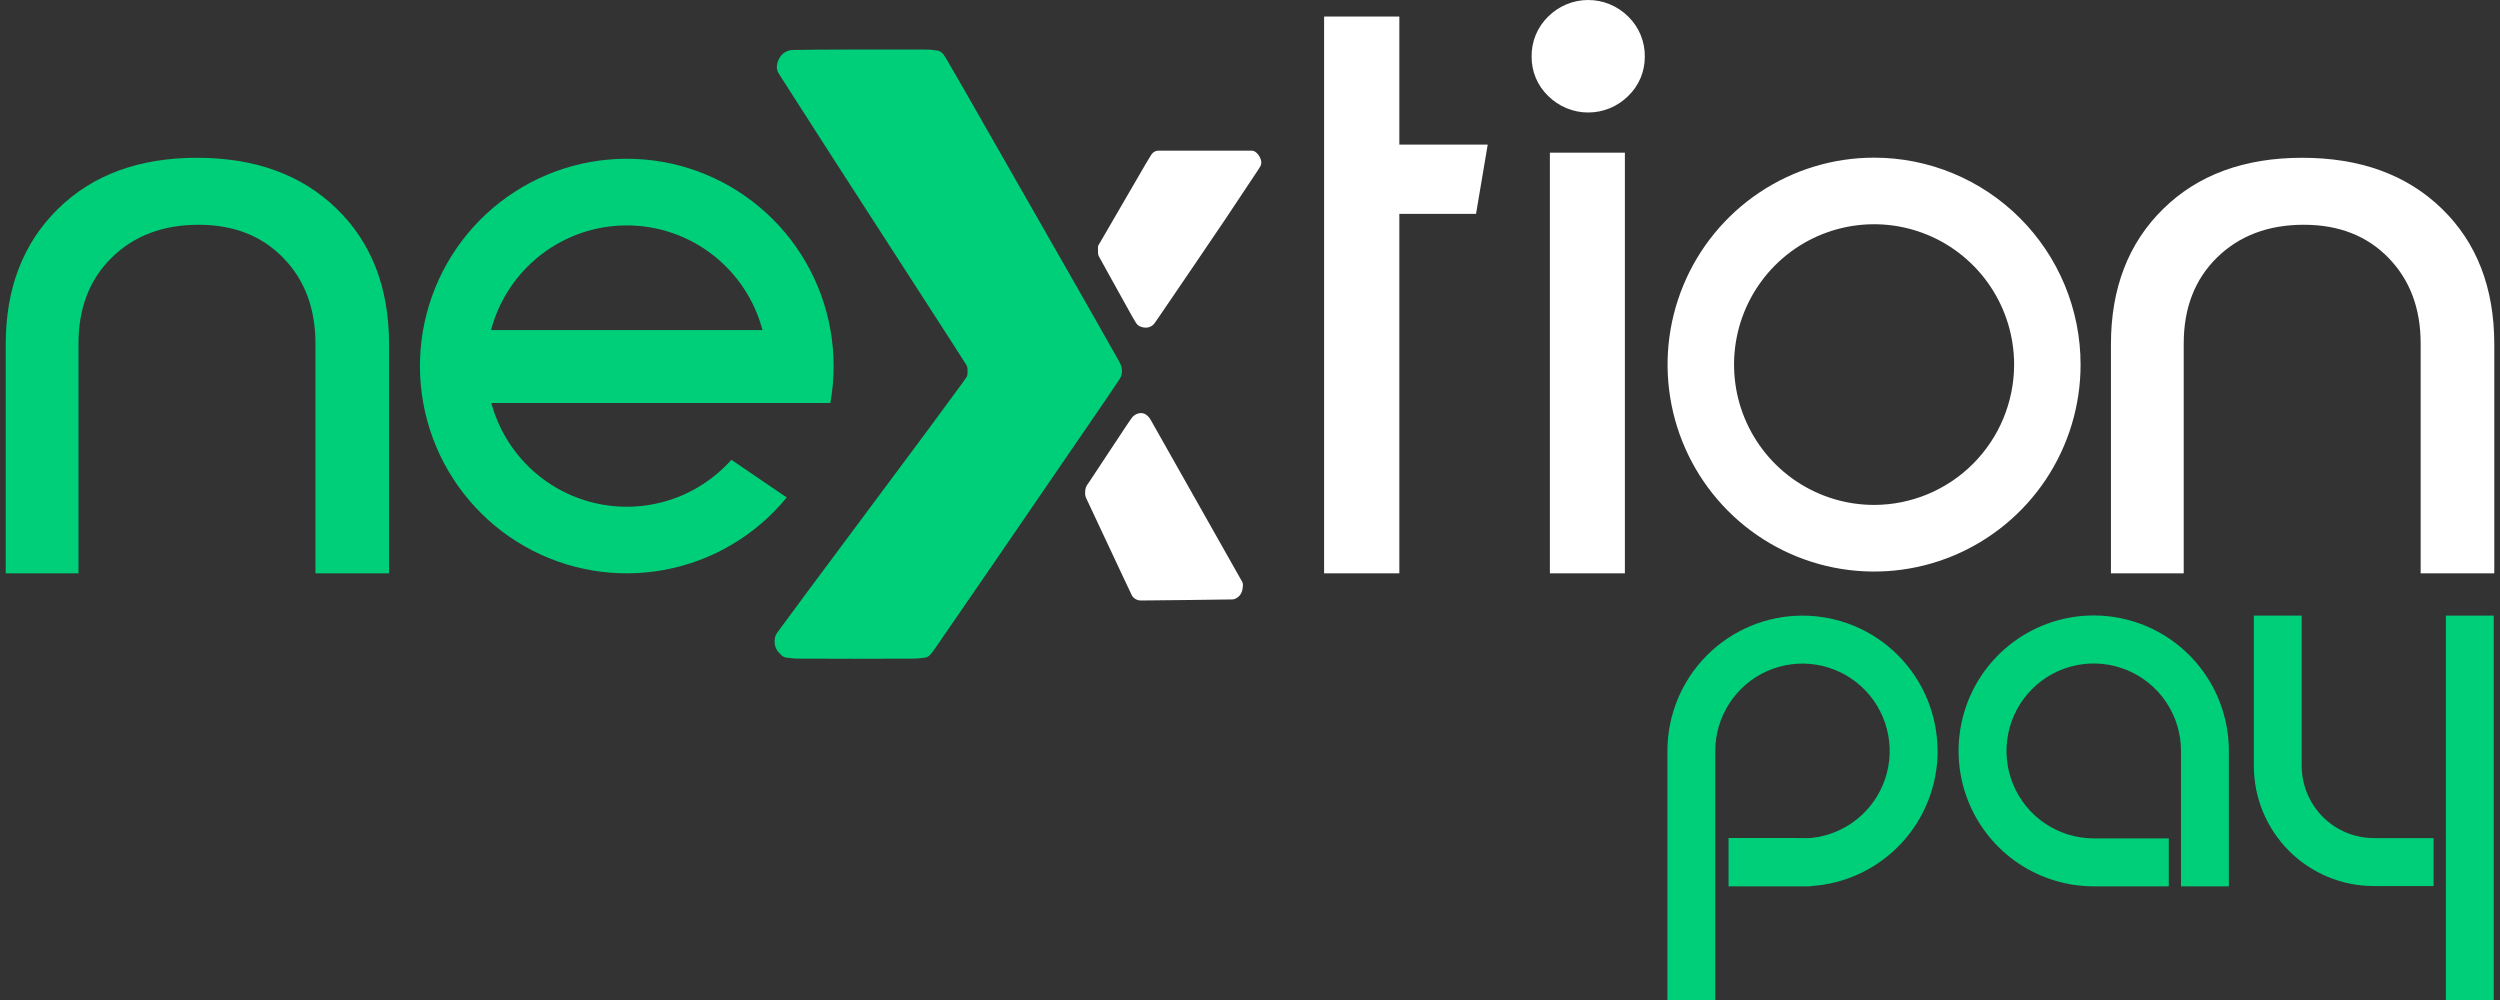 <svg width="125" height="50" viewBox="0 0 125 50" fill="none" xmlns="http://www.w3.org/2000/svg">
<rect x="0" y="0" width="125" height="50" fill="#333333" stroke="none"/>
<path d="M0.286 28.666V17.217C0.286 14.418 1.153 12.164 2.888 10.455C4.622 8.745 6.942 7.89 9.848 7.889C12.754 7.889 15.082 8.737 16.83 10.433C18.579 12.13 19.453 14.391 19.453 17.217V28.666H15.772V17.176C15.772 15.422 15.236 13.995 14.163 12.893C13.091 11.79 11.681 11.239 9.933 11.238C8.156 11.238 6.711 11.782 5.596 12.871C4.481 13.96 3.924 15.395 3.925 17.176V28.666H0.286Z" fill="#00CF79"/>
<path d="M105.547 28.666V17.217C105.547 14.418 106.414 12.163 108.149 10.455C109.883 8.746 112.203 7.89 115.109 7.889C118.014 7.889 120.342 8.737 122.091 10.433C123.84 12.13 124.715 14.391 124.714 17.217V28.666H121.033V17.176C121.033 15.422 120.497 13.995 119.424 12.893C118.352 11.79 116.942 11.239 115.193 11.238C113.416 11.238 111.971 11.782 110.857 12.871C109.743 13.96 109.186 15.395 109.186 17.176V28.666H105.547Z" fill="white"/>
<path d="M66.205 28.666V0.828H69.967V7.229H74.386L73.802 10.693H69.967V28.666H66.205Z" fill="white"/>
<path d="M76.581 2.836C76.574 2.463 76.644 2.092 76.786 1.747C76.929 1.402 77.14 1.09 77.407 0.83C77.939 0.298 78.659 0 79.41 0C80.161 0 80.881 0.298 81.413 0.83C81.68 1.09 81.891 1.402 82.033 1.747C82.175 2.092 82.246 2.463 82.24 2.836C82.242 3.202 82.17 3.565 82.028 3.902C81.886 4.239 81.676 4.543 81.413 4.796C80.881 5.327 80.161 5.625 79.41 5.625C78.659 5.625 77.939 5.327 77.407 4.796C77.144 4.543 76.934 4.239 76.792 3.902C76.65 3.565 76.578 3.202 76.581 2.836ZM77.494 28.667V7.635H81.244V28.667H77.494Z" fill="white"/>
<path d="M46.193 2.475C46.405 2.476 46.617 2.491 46.827 2.52C46.894 2.527 46.958 2.548 47.016 2.581C47.075 2.615 47.125 2.66 47.165 2.715C47.212 2.783 47.262 2.848 47.304 2.92C47.598 3.427 47.893 3.934 48.184 4.442C49.929 7.488 51.669 10.533 53.405 13.579C54.239 15.037 55.069 16.498 55.894 17.961C55.929 18.022 55.964 18.082 55.995 18.143C56.088 18.315 56.12 18.514 56.084 18.707C56.071 18.789 56.039 18.866 55.992 18.934C55.793 19.23 55.593 19.527 55.399 19.822C53.457 22.658 51.513 25.494 49.568 28.331C48.668 29.644 47.765 30.956 46.86 32.266C46.779 32.385 46.697 32.501 46.613 32.617C46.577 32.663 46.538 32.708 46.496 32.75C46.43 32.823 46.34 32.871 46.242 32.883C46.074 32.907 45.904 32.923 45.734 32.931C44.776 32.94 40.59 32.943 39.913 32.931C39.72 32.931 39.527 32.903 39.335 32.883C39.219 32.871 39.112 32.814 39.037 32.724C39.013 32.697 38.987 32.67 38.96 32.645C38.87 32.554 38.804 32.443 38.765 32.322C38.727 32.2 38.719 32.071 38.74 31.945C38.752 31.83 38.795 31.72 38.865 31.628C39.341 30.986 39.811 30.34 40.288 29.699C42.292 27.004 44.299 24.309 46.307 21.614C46.907 20.806 47.504 19.994 48.096 19.184C48.167 19.086 48.229 18.986 48.304 18.889C48.344 18.838 48.369 18.777 48.374 18.712C48.38 18.615 48.38 18.518 48.374 18.422C48.365 18.343 48.336 18.269 48.291 18.204C48.034 17.805 47.781 17.405 47.523 17.005C45.614 14.047 43.704 11.088 41.791 8.127C40.89 6.731 39.997 5.33 39.099 3.932C39.042 3.843 38.989 3.751 38.931 3.666C38.851 3.54 38.823 3.387 38.853 3.241C38.874 3.108 38.921 2.98 38.993 2.866C39.059 2.76 39.15 2.671 39.257 2.607C39.365 2.543 39.486 2.507 39.611 2.5C39.864 2.477 45.608 2.468 46.193 2.475Z" fill="#00CF79"/>
<path d="M57.028 30.025C56.959 30.023 56.891 30.008 56.828 29.979C56.721 29.934 56.633 29.852 56.583 29.747C56.408 29.37 56.225 28.997 56.051 28.621C55.47 27.385 54.89 26.148 54.311 24.911C54.269 24.824 54.25 24.728 54.258 24.631C54.249 24.459 54.306 24.29 54.419 24.16L56.336 21.261C56.417 21.138 56.503 21.018 56.587 20.897C56.674 20.776 56.805 20.692 56.951 20.664C57.012 20.649 57.076 20.649 57.137 20.661C57.199 20.673 57.257 20.699 57.308 20.736C57.376 20.783 57.435 20.843 57.482 20.912C57.515 20.961 57.545 21.013 57.575 21.065L62.057 28.997C62.096 29.046 62.123 29.103 62.137 29.164C62.151 29.224 62.152 29.288 62.138 29.349C62.134 29.418 62.122 29.487 62.102 29.554C62.058 29.706 61.956 29.834 61.817 29.911C61.762 29.945 61.699 29.966 61.635 29.971C61.522 29.975 57.189 30.029 57.028 30.025Z" fill="white"/>
<path d="M54.901 12.524C54.901 12.244 54.878 12.343 55.013 12.108C55.763 10.815 56.514 9.522 57.266 8.229C57.347 8.089 57.433 7.952 57.516 7.813C57.537 7.777 57.559 7.742 57.584 7.709C57.62 7.658 57.667 7.615 57.721 7.585C57.776 7.554 57.837 7.537 57.899 7.533C57.991 7.533 62.536 7.533 62.587 7.533C62.679 7.538 62.767 7.579 62.831 7.646C62.937 7.744 63.012 7.87 63.05 8.009C63.066 8.065 63.069 8.123 63.061 8.18C63.053 8.238 63.033 8.293 63.003 8.342C62.963 8.41 62.92 8.475 62.876 8.54C62.344 9.34 61.813 10.139 61.281 10.938C60.178 12.571 59.07 14.201 57.958 15.83C57.885 15.937 57.806 16.041 57.736 16.149C57.684 16.226 57.612 16.287 57.529 16.328C57.446 16.369 57.353 16.387 57.261 16.381C57.188 16.378 57.115 16.363 57.046 16.338C56.943 16.306 56.856 16.237 56.801 16.143C56.743 16.045 56.68 15.948 56.623 15.848C56.219 15.121 55.816 14.395 55.413 13.668C55.266 13.402 55.122 13.135 54.972 12.869C54.917 12.783 54.892 12.681 54.9 12.58C54.902 12.561 54.902 12.542 54.901 12.524Z" fill="white"/>
<path d="M41.681 18.302C41.681 15.861 40.821 13.497 39.252 11.629C37.683 9.761 35.507 8.507 33.106 8.09C30.705 7.673 28.235 8.118 26.13 9.348C24.025 10.578 22.421 12.513 21.6 14.812C20.78 17.112 20.796 19.627 21.645 21.916C22.495 24.204 24.123 26.119 26.244 27.322C28.364 28.525 30.84 28.939 33.235 28.491C35.63 28.044 37.791 26.763 39.336 24.874L36.57 22.989C35.728 23.933 34.648 24.633 33.444 25.013C32.239 25.393 30.954 25.44 29.725 25.149C28.495 24.859 27.367 24.241 26.459 23.361C25.551 22.481 24.897 21.372 24.566 20.15H41.516C41.627 19.541 41.682 18.922 41.681 18.302ZM24.552 16.504C24.949 15.004 25.829 13.677 27.057 12.73C28.284 11.783 29.79 11.27 31.339 11.27C32.888 11.27 34.393 11.783 35.62 12.73C36.848 13.677 37.728 15.004 38.125 16.504H24.552Z" fill="#00CF79"/>
<path d="M93.704 7.883C91.662 7.883 89.665 8.49 87.968 9.627C86.27 10.764 84.946 12.38 84.165 14.271C83.383 16.162 83.179 18.242 83.577 20.249C83.976 22.257 84.959 24.1 86.403 25.547C87.848 26.995 89.688 27.98 91.691 28.379C93.693 28.778 95.769 28.573 97.656 27.79C99.543 27.006 101.155 25.68 102.29 23.978C103.424 22.276 104.029 20.276 104.029 18.229C104.029 16.87 103.762 15.525 103.243 14.269C102.724 13.014 101.964 11.873 101.005 10.913C100.046 9.952 98.908 9.19 97.655 8.67C96.403 8.15 95.06 7.883 93.704 7.883ZM93.704 25.246C92.319 25.246 90.966 24.834 89.814 24.063C88.663 23.292 87.765 22.196 87.235 20.914C86.705 19.632 86.567 18.221 86.837 16.86C87.107 15.499 87.774 14.249 88.753 13.267C89.732 12.286 90.98 11.618 92.338 11.347C93.696 11.076 95.104 11.215 96.383 11.746C97.663 12.277 98.756 13.177 99.526 14.331C100.295 15.485 100.706 16.841 100.706 18.229C100.704 20.089 99.966 21.873 98.653 23.189C97.34 24.504 95.56 25.244 93.704 25.246Z" fill="white"/>
<path d="M111.443 37.545V44.317H109.05V37.545C109.05 36.681 108.794 35.835 108.314 35.116C107.835 34.398 107.153 33.837 106.356 33.507C105.559 33.176 104.681 33.089 103.835 33.258C102.989 33.427 102.212 33.844 101.602 34.455C100.991 35.067 100.576 35.846 100.408 36.694C100.24 37.542 100.326 38.421 100.656 39.22C100.987 40.019 101.546 40.702 102.263 41.182C102.981 41.663 103.824 41.919 104.687 41.919H108.439V44.317H104.687C103.356 44.317 102.055 43.923 100.946 43.185C99.838 42.447 98.971 41.397 98.456 40.167C97.94 38.938 97.799 37.583 98.049 36.273C98.299 34.962 98.93 33.755 99.862 32.803C100.794 31.851 101.986 31.196 103.288 30.92C104.59 30.644 105.945 30.76 107.182 31.252C108.418 31.745 109.483 32.593 110.24 33.689C110.998 34.786 111.416 36.082 111.442 37.416C111.443 37.459 111.443 37.502 111.443 37.545Z" fill="#00CF79"/>
<path d="M90.525 41.9C90.393 41.912 90.26 41.919 90.127 41.919C89.994 41.919 89.861 41.919 89.728 41.9H90.525Z" fill="#00CF79"/>
<path d="M90.525 41.9C90.393 41.912 90.26 41.919 90.127 41.919C89.994 41.919 89.861 41.919 89.728 41.9H90.525Z" fill="#00CF79"/>
<path d="M96.881 37.549C96.881 39.273 96.225 40.931 95.046 42.187C93.868 43.442 92.255 44.199 90.539 44.303C90.406 44.313 90.273 44.317 90.128 44.317H86.428V41.9H89.731C89.864 41.912 89.996 41.919 90.129 41.919C90.262 41.919 90.395 41.919 90.528 41.9C91.37 41.822 92.17 41.5 92.833 40.974C93.495 40.447 93.99 39.74 94.259 38.937C94.527 38.133 94.557 37.269 94.344 36.45C94.131 35.63 93.686 34.89 93.061 34.319C92.436 33.749 91.66 33.373 90.825 33.236C89.991 33.1 89.136 33.21 88.362 33.552C87.589 33.894 86.932 34.454 86.471 35.164C86.009 35.873 85.764 36.702 85.764 37.549V50H83.371V37.793C83.371 37.713 83.371 37.63 83.371 37.549C83.371 35.754 84.082 34.033 85.349 32.764C86.615 31.494 88.333 30.781 90.124 30.781C91.915 30.781 93.633 31.494 94.899 32.764C96.166 34.033 96.877 35.754 96.877 37.549H96.881Z" fill="#00CF79"/>
<path d="M90.525 41.9C90.393 41.912 90.26 41.919 90.127 41.919C89.994 41.919 89.861 41.919 89.728 41.9H90.525Z" fill="#00CF79"/>
<path d="M90.539 44.303V44.316H90.128C90.266 44.316 90.403 44.312 90.539 44.303Z" fill="#00CF79"/>
<path d="M124.687 30.781H122.294V50H124.687V30.781Z" fill="#00CF79"/>
<path d="M121.679 41.905V44.303H118.69C117.1 44.303 115.575 43.67 114.45 42.543C113.325 41.416 112.693 39.888 112.692 38.294V30.781H115.085V38.294C115.087 39.251 115.467 40.169 116.143 40.846C116.819 41.523 117.735 41.904 118.69 41.905H121.679Z" fill="#00CF79"/>
</svg>
